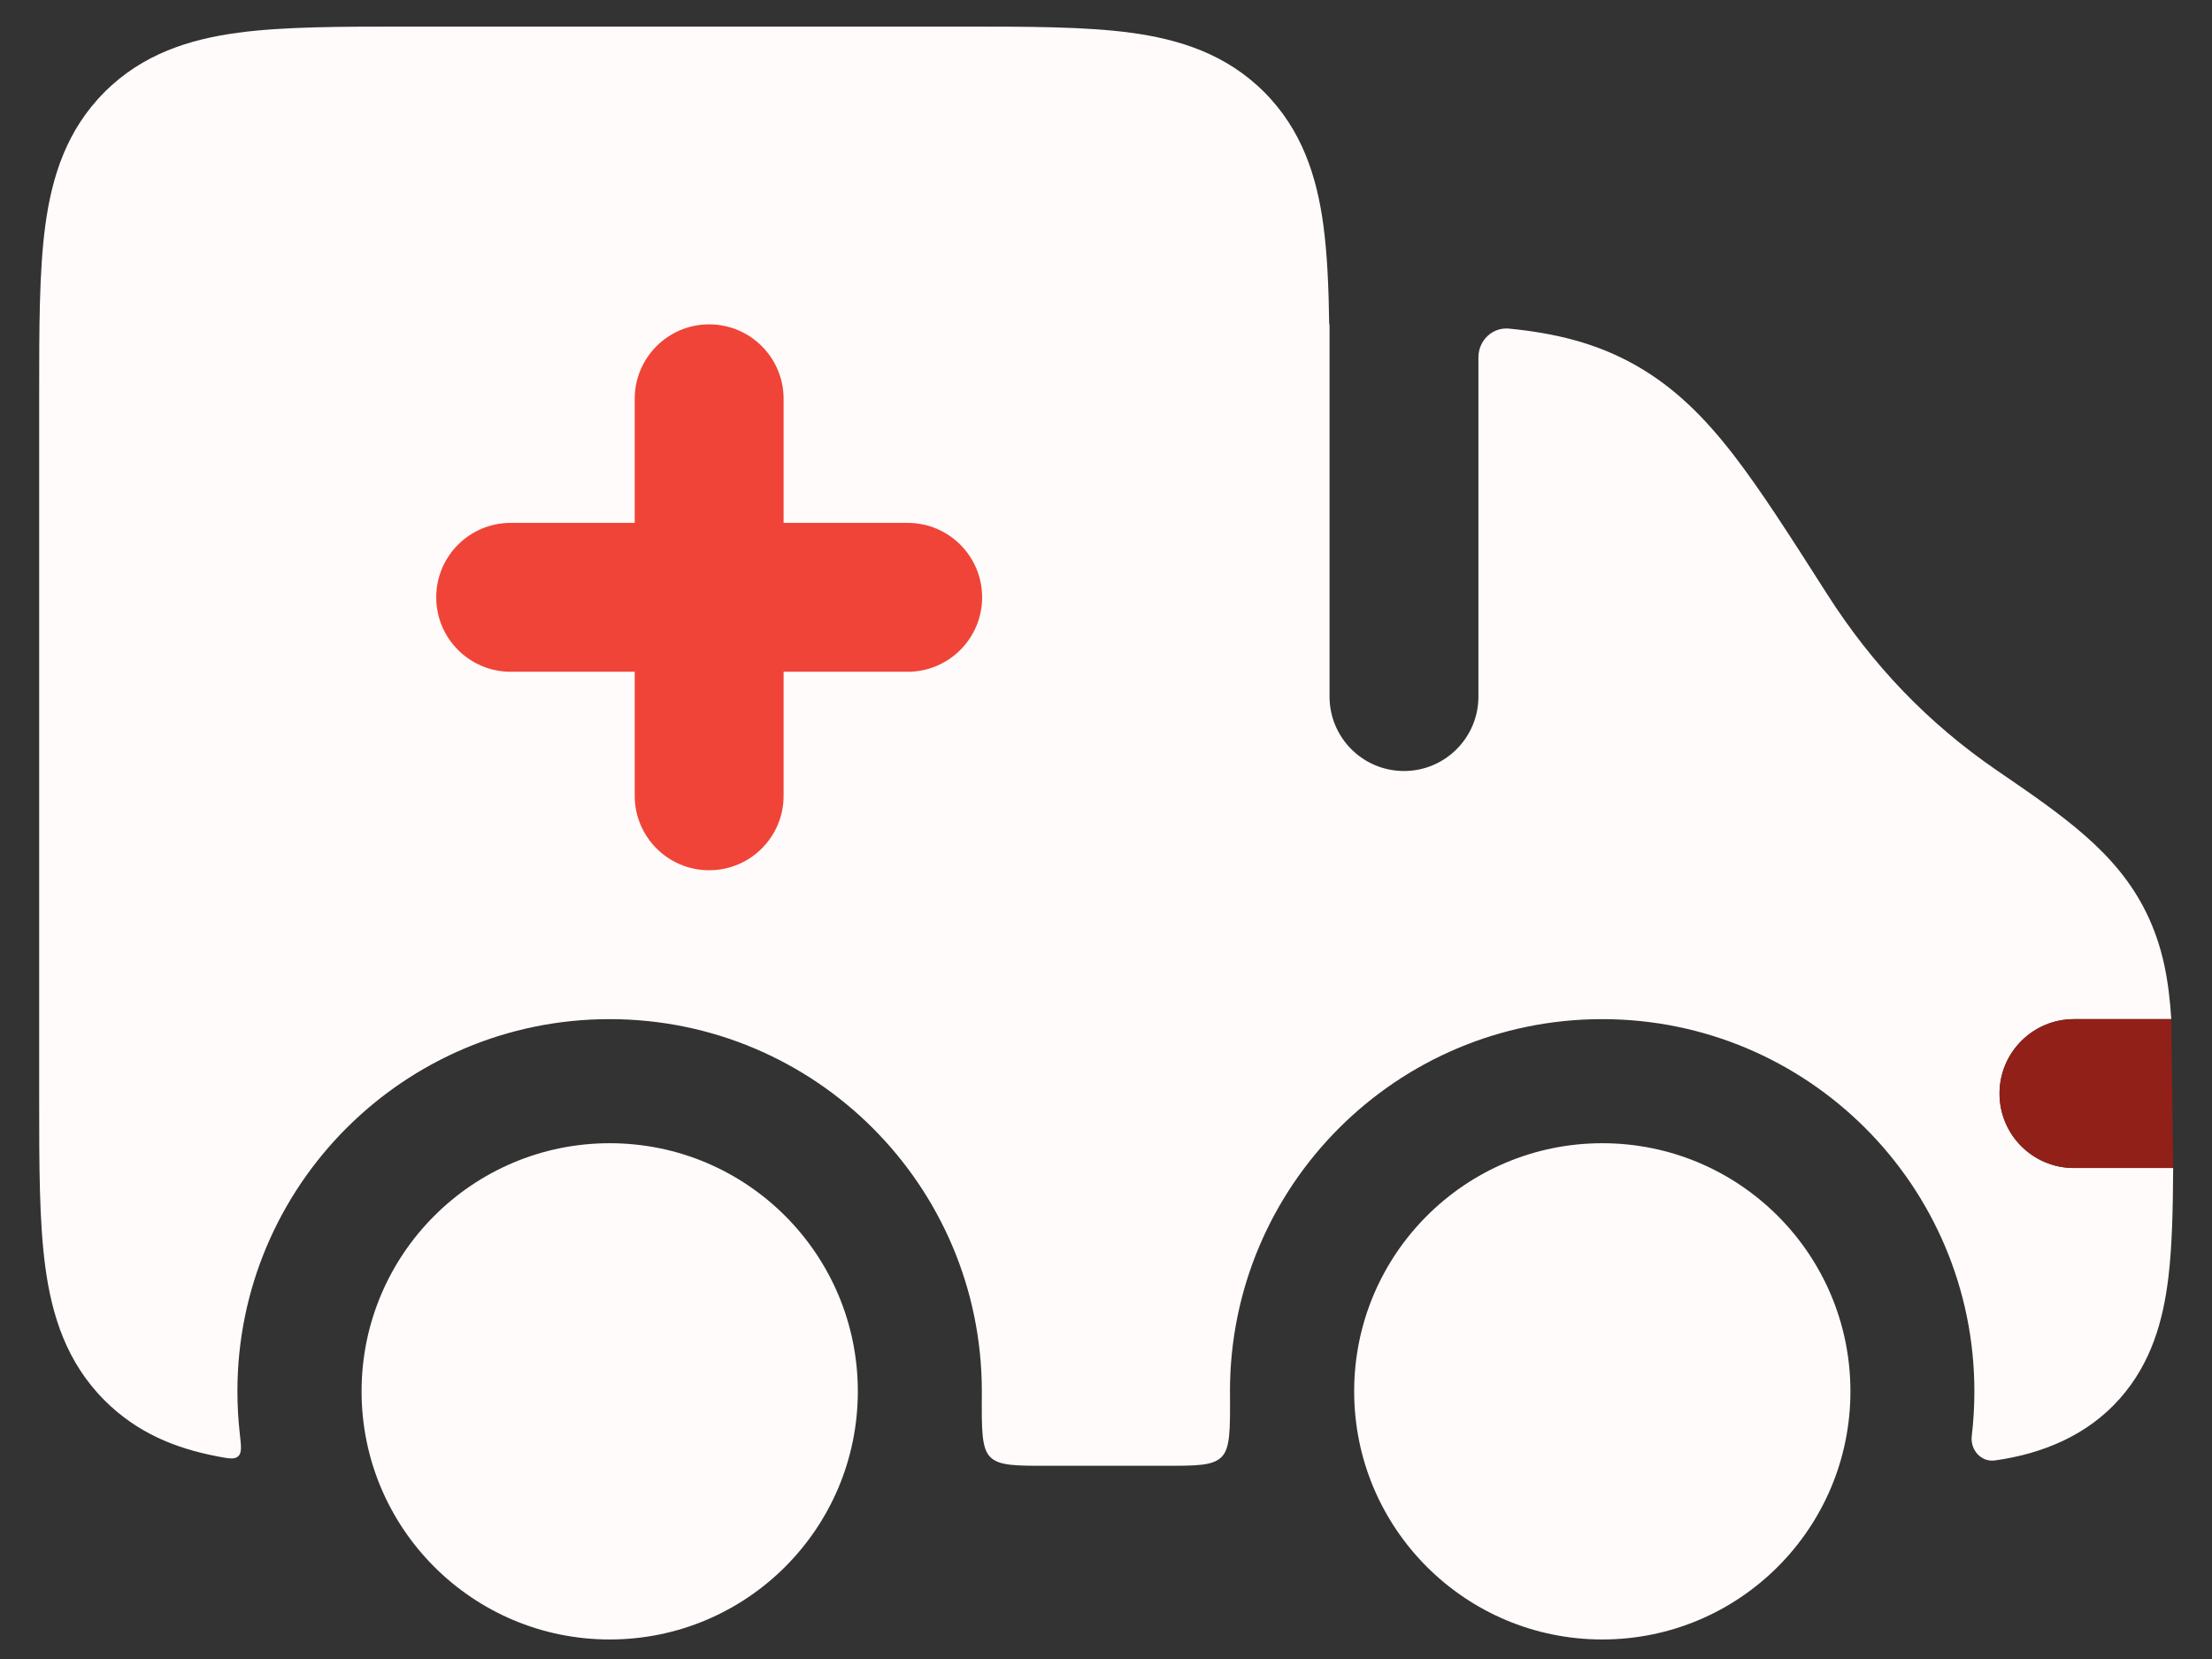 <svg width="52" height="39" viewBox="0 0 52 39" fill="none" xmlns="http://www.w3.org/2000/svg">
    <rect x="0" y="0" width="52" height="39" fill="#333333" stroke="none"/>
    <path d="M22.62 0.625L9.556 0.625C8.005 0.625 6.668 0.625 5.598 0.769C4.45 0.923 3.351 1.271 2.459 2.163C1.567 3.055 1.219 4.154 1.065 5.301C0.921 6.372 0.921 7.709 0.921 9.26L0.921 25.824C0.921 27.375 0.921 28.712 1.065 29.782C1.219 30.929 1.567 32.029 2.459 32.921C3.223 33.685 4.127 34.048 5.102 34.235C5.377 34.288 5.515 34.314 5.601 34.234C5.688 34.153 5.671 34.003 5.637 33.702C5.6 33.376 5.581 33.044 5.581 32.708C5.581 27.876 9.499 23.958 14.331 23.958C19.164 23.958 23.081 27.876 23.081 32.708C23.081 32.725 23.081 32.741 23.081 32.757C23.076 33.616 23.074 34.046 23.279 34.252C23.484 34.458 23.863 34.458 24.619 34.458H27.377C28.133 34.458 28.511 34.458 28.716 34.252C28.922 34.046 28.919 33.616 28.915 32.757C28.915 32.741 28.914 32.725 28.914 32.708C28.914 27.876 32.832 23.958 37.664 23.958C42.497 23.958 46.414 27.876 46.414 32.708C46.414 33.064 46.393 33.414 46.352 33.759C46.313 34.083 46.573 34.377 46.897 34.332C48.021 34.175 49.072 33.74 49.835 32.877C50.576 32.038 50.852 31.041 50.974 30.036C51.062 29.306 51.082 28.44 51.087 27.458H48.755C47.788 27.458 47.005 26.675 47.005 25.708C47.005 24.742 47.788 23.958 48.755 23.958H51.043C50.984 23.051 50.848 22.255 50.454 21.452C49.762 20.041 48.513 19.185 46.942 18.11C45.318 16.997 44.011 15.627 42.952 13.966L42.91 13.9C42.081 12.601 41.397 11.529 40.755 10.697C40.082 9.826 39.375 9.11 38.45 8.586C37.519 8.059 36.552 7.832 35.479 7.725C35.086 7.686 34.755 8.003 34.755 8.398L34.755 16.375C34.755 17.341 33.971 18.125 33.005 18.125C32.038 18.125 31.255 17.341 31.255 16.375L31.255 7.625H31.247C31.235 6.754 31.201 5.975 31.111 5.301C30.957 4.154 30.609 3.055 29.717 2.163C28.825 1.271 27.725 0.923 26.578 0.769C25.508 0.625 24.171 0.625 22.62 0.625Z" fill="#FFFBFA"/>
    <path d="M51.087 27.458H48.755C47.788 27.458 47.005 26.675 47.005 25.708C47.005 24.742 47.788 23.958 48.755 23.958H51.043L51.087 27.458Z" fill="#912018"/>
    <path fill-rule="evenodd" clip-rule="evenodd" d="M16.671 7.625C17.638 7.625 18.421 8.409 18.421 9.375V12.292L21.338 12.292C22.304 12.292 23.088 13.075 23.088 14.042C23.088 15.008 22.304 15.792 21.338 15.792L18.421 15.792L18.421 18.708C18.421 19.675 17.638 20.458 16.671 20.458C15.705 20.458 14.921 19.675 14.921 18.708L14.921 15.792L12.005 15.792C11.038 15.792 10.255 15.008 10.255 14.042C10.255 13.075 11.038 12.292 12.005 12.292H14.921V9.375C14.921 8.409 15.705 7.625 16.671 7.625Z" fill="#F04438"/>
    <circle cx="37.667" cy="32.708" r="5.833" fill="#FFFBFA"/>
    <circle cx="14.333" cy="32.708" r="5.833" fill="#FFFBFA"/>
</svg>
